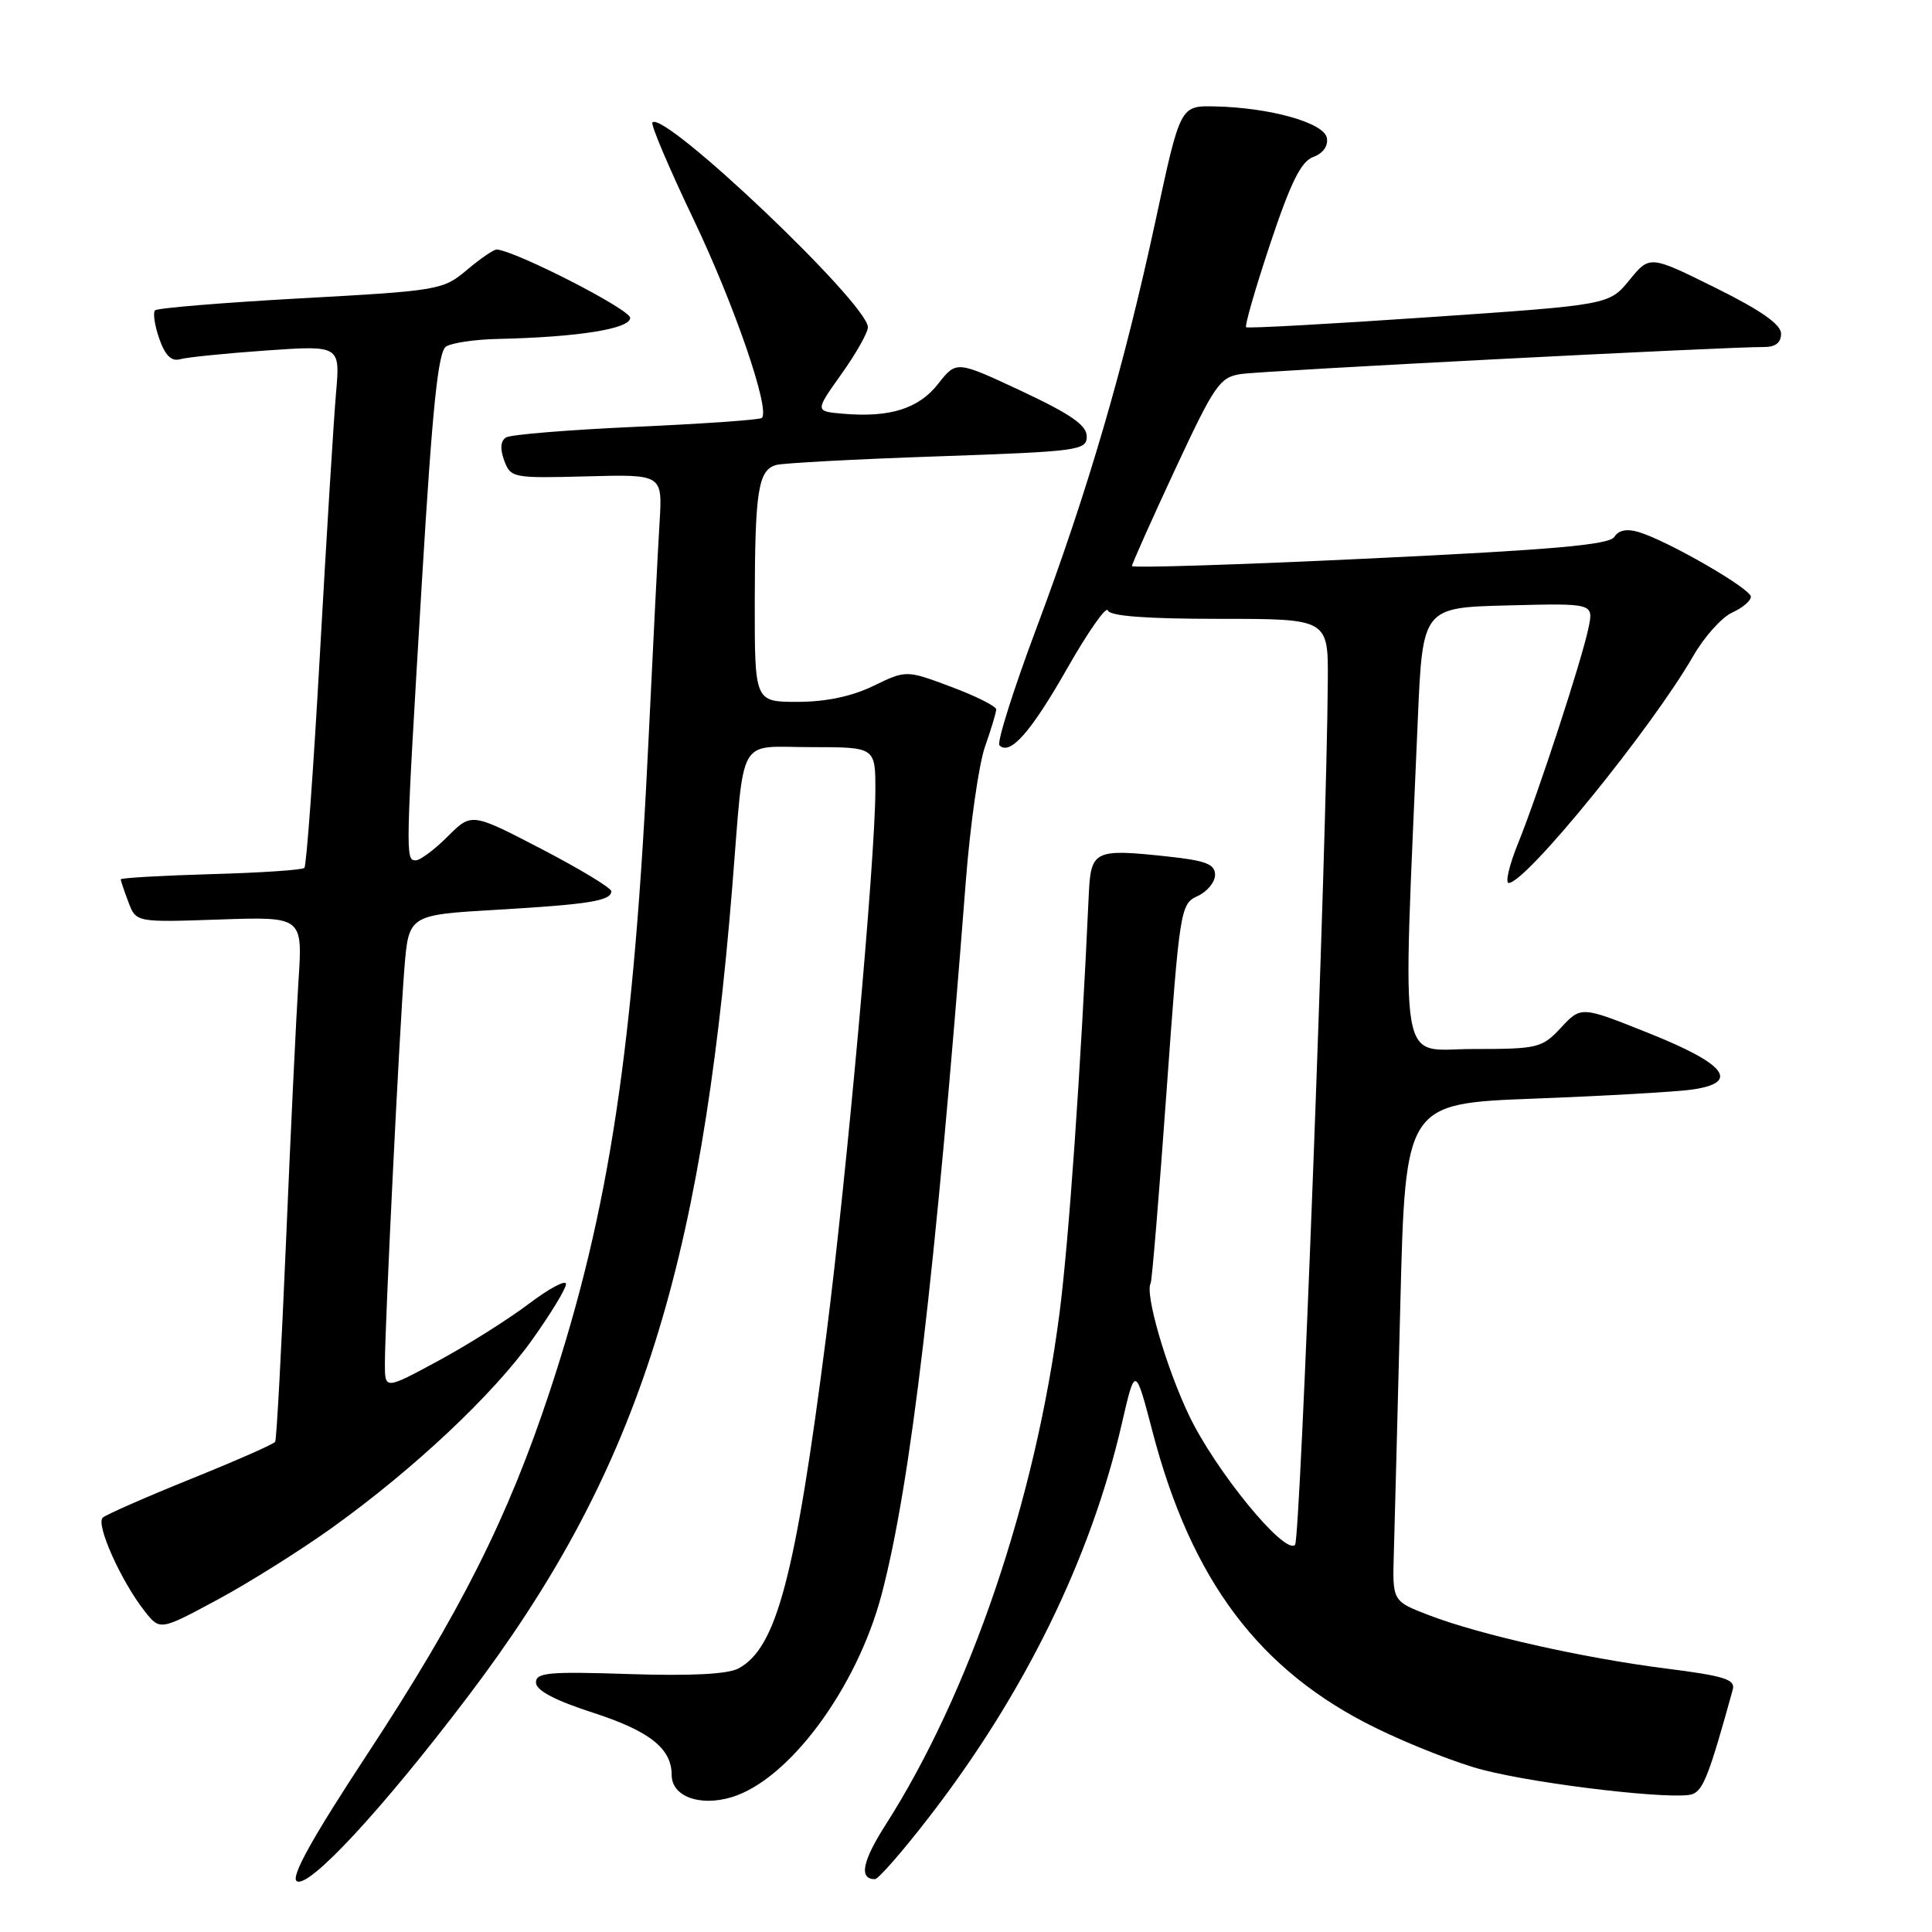 <?xml version="1.0" encoding="UTF-8" standalone="no"?>
<!DOCTYPE svg PUBLIC "-//W3C//DTD SVG 1.1//EN" "http://www.w3.org/Graphics/SVG/1.1/DTD/svg11.dtd" >
<svg xmlns="http://www.w3.org/2000/svg" xmlns:xlink="http://www.w3.org/1999/xlink" version="1.1" viewBox="0 0 256 256">
 <g >
 <path fill="currentColor"
d=" M 61.93 224.89 C 84.21 195.53 92.84 169.13 97.03 117.50 C 98.69 97.00 97.55 99.00 107.52 99.00 C 116.00 99.00 116.00 99.00 115.99 104.75 C 115.98 113.86 112.21 155.64 109.48 177.00 C 105.39 208.95 102.90 218.38 97.85 221.08 C 96.43 221.84 91.49 222.09 83.35 221.82 C 72.70 221.47 71.00 221.62 71.02 222.95 C 71.03 223.99 73.52 225.31 78.60 226.95 C 86.09 229.38 89.00 231.69 89.00 235.19 C 89.00 238.03 92.70 239.41 96.93 238.14 C 104.54 235.86 113.54 223.69 116.82 211.27 C 120.67 196.64 123.91 169.20 127.97 116.84 C 128.55 109.32 129.70 101.28 130.51 98.96 C 131.33 96.64 132.00 94.41 132.00 94.00 C 132.00 93.58 129.32 92.24 126.04 91.01 C 120.08 88.78 120.08 88.78 115.72 90.89 C 112.86 92.28 109.42 93.00 105.68 93.00 C 100.00 93.00 100.00 93.00 100.01 79.75 C 100.03 65.02 100.46 62.28 102.86 61.61 C 103.76 61.36 113.39 60.84 124.25 60.47 C 142.95 59.82 144.00 59.68 144.00 57.83 C 144.00 56.35 141.89 54.88 135.36 51.82 C 126.73 47.78 126.73 47.78 124.32 50.85 C 121.73 54.16 117.90 55.36 111.69 54.82 C 107.98 54.50 107.98 54.50 111.49 49.57 C 113.42 46.86 115.00 44.07 115.00 43.36 C 115.00 40.25 88.04 14.63 86.45 16.22 C 86.19 16.47 88.65 22.27 91.91 29.09 C 97.30 40.38 102.08 54.26 100.95 55.38 C 100.70 55.63 93.23 56.15 84.34 56.55 C 75.45 56.95 67.68 57.58 67.06 57.96 C 66.32 58.42 66.24 59.47 66.81 61.02 C 67.66 63.32 67.97 63.38 77.73 63.12 C 87.78 62.85 87.78 62.85 87.40 69.17 C 87.18 72.65 86.54 85.40 85.96 97.50 C 84.00 138.91 80.76 160.38 72.88 184.26 C 67.35 201.04 61.00 213.67 48.64 232.48 C 41.35 243.57 38.50 248.71 39.32 249.26 C 40.88 250.30 50.58 239.85 61.93 224.89 Z  M 123.08 240.81 C 135.72 224.47 144.51 206.55 148.63 188.72 C 150.42 180.94 150.42 180.94 152.72 189.72 C 157.89 209.49 166.90 221.43 182.33 228.98 C 186.82 231.18 193.20 233.68 196.50 234.52 C 204.13 236.49 222.10 238.56 224.27 237.73 C 225.70 237.18 226.50 235.11 229.60 223.88 C 229.98 222.54 228.51 222.07 220.77 221.09 C 209.81 219.70 196.11 216.62 189.34 214.02 C 184.50 212.16 184.50 212.16 184.69 205.83 C 184.79 202.35 185.18 187.51 185.55 172.86 C 186.22 146.22 186.22 146.22 203.36 145.57 C 212.79 145.21 222.21 144.67 224.30 144.36 C 230.61 143.44 228.69 140.98 218.50 136.91 C 209.51 133.31 209.51 133.31 206.85 136.16 C 204.32 138.87 203.80 139.00 195.19 139.00 C 185.15 139.00 185.84 143.12 187.86 95.50 C 188.50 80.50 188.50 80.50 199.84 80.22 C 211.17 79.93 211.17 79.93 210.48 83.22 C 209.57 87.57 203.82 105.15 201.15 111.75 C 199.98 114.64 199.43 117.00 199.91 117.00 C 202.19 117.00 218.91 96.42 224.37 86.91 C 225.82 84.39 228.13 81.81 229.50 81.18 C 230.88 80.56 232.00 79.61 232.00 79.07 C 232.00 78.01 220.96 71.64 217.13 70.50 C 215.56 70.03 214.47 70.25 213.91 71.14 C 213.27 72.19 205.76 72.85 181.54 74.00 C 164.19 74.83 149.99 75.28 149.99 75.00 C 149.99 74.72 152.55 68.99 155.68 62.26 C 160.94 50.97 161.62 49.98 164.44 49.56 C 167.35 49.12 229.03 45.94 233.75 45.98 C 235.25 45.99 236.00 45.41 236.00 44.22 C 236.00 42.99 233.35 41.13 227.30 38.13 C 218.60 33.82 218.60 33.82 215.91 37.11 C 213.22 40.40 213.22 40.40 189.36 42.03 C 176.24 42.93 165.33 43.53 165.12 43.36 C 164.90 43.20 166.34 38.23 168.30 32.33 C 171.03 24.15 172.39 21.40 174.01 20.80 C 175.32 20.32 176.02 19.33 175.81 18.26 C 175.43 16.26 168.26 14.25 160.95 14.10 C 156.39 14.00 156.39 14.00 153.15 29.08 C 148.92 48.71 144.16 65.00 137.31 83.30 C 134.26 91.44 132.07 98.40 132.43 98.76 C 133.83 100.16 136.60 97.02 141.42 88.55 C 144.17 83.72 146.59 80.27 146.79 80.88 C 147.05 81.64 151.85 82.00 161.58 82.00 C 176.00 82.00 176.00 82.00 175.94 90.25 C 175.79 112.40 172.31 204.02 171.60 204.71 C 170.20 206.07 161.02 194.84 157.53 187.50 C 154.51 181.16 151.67 171.37 152.47 170.03 C 152.64 169.74 153.59 158.32 154.57 144.65 C 156.31 120.43 156.42 119.77 158.68 118.74 C 159.96 118.15 161.00 116.89 161.00 115.92 C 161.00 114.50 159.79 114.03 154.64 113.48 C 145.01 112.45 144.54 112.67 144.27 118.51 C 143.19 142.07 141.63 164.41 140.39 174.00 C 137.19 198.80 128.53 224.28 117.34 241.81 C 114.25 246.65 113.79 249.00 115.93 249.00 C 116.38 249.00 119.60 245.32 123.08 240.81 Z  M 44.09 202.37 C 54.93 194.58 65.33 184.79 70.52 177.52 C 72.98 174.07 75.00 170.75 75.00 170.14 C 75.00 169.53 72.77 170.72 70.05 172.78 C 67.32 174.84 61.92 178.24 58.05 180.33 C 51.00 184.14 51.00 184.14 51.00 180.71 C 51.00 175.59 52.92 136.58 53.58 128.37 C 54.15 121.23 54.15 121.23 65.82 120.55 C 78.10 119.83 81.00 119.36 81.00 118.09 C 81.00 117.66 76.83 115.14 71.74 112.49 C 62.48 107.68 62.48 107.68 59.32 110.84 C 57.58 112.58 55.67 114.00 55.08 114.00 C 53.71 114.00 53.72 113.48 55.90 77.14 C 57.30 53.87 58.05 46.58 59.11 45.91 C 59.88 45.43 62.98 44.97 66.00 44.91 C 76.65 44.67 83.50 43.57 83.50 42.12 C 83.50 41.00 68.46 33.30 65.83 33.06 C 65.46 33.03 63.68 34.24 61.89 35.75 C 58.70 38.44 58.18 38.52 39.86 39.53 C 29.54 40.10 20.85 40.82 20.55 41.12 C 20.24 41.43 20.49 43.11 21.10 44.87 C 21.88 47.10 22.71 47.92 23.86 47.60 C 24.76 47.34 29.91 46.82 35.29 46.44 C 45.08 45.76 45.08 45.76 44.52 52.13 C 44.22 55.63 43.26 71.10 42.40 86.50 C 41.54 101.90 40.61 114.72 40.33 115.00 C 40.06 115.28 34.48 115.65 27.92 115.83 C 21.36 116.02 16.00 116.33 16.00 116.52 C 16.00 116.71 16.46 118.07 17.02 119.54 C 18.03 122.22 18.03 122.22 29.07 121.84 C 40.11 121.46 40.11 121.46 39.55 129.98 C 39.25 134.67 38.50 150.20 37.90 164.50 C 37.29 178.80 36.65 190.75 36.46 191.05 C 36.28 191.35 31.26 193.56 25.31 195.96 C 19.37 198.36 14.11 200.67 13.62 201.09 C 12.65 201.94 16.02 209.48 19.16 213.48 C 21.20 216.07 21.20 216.07 28.85 211.95 C 33.06 209.68 39.91 205.37 44.09 202.37 Z "/>
</g>
</svg>